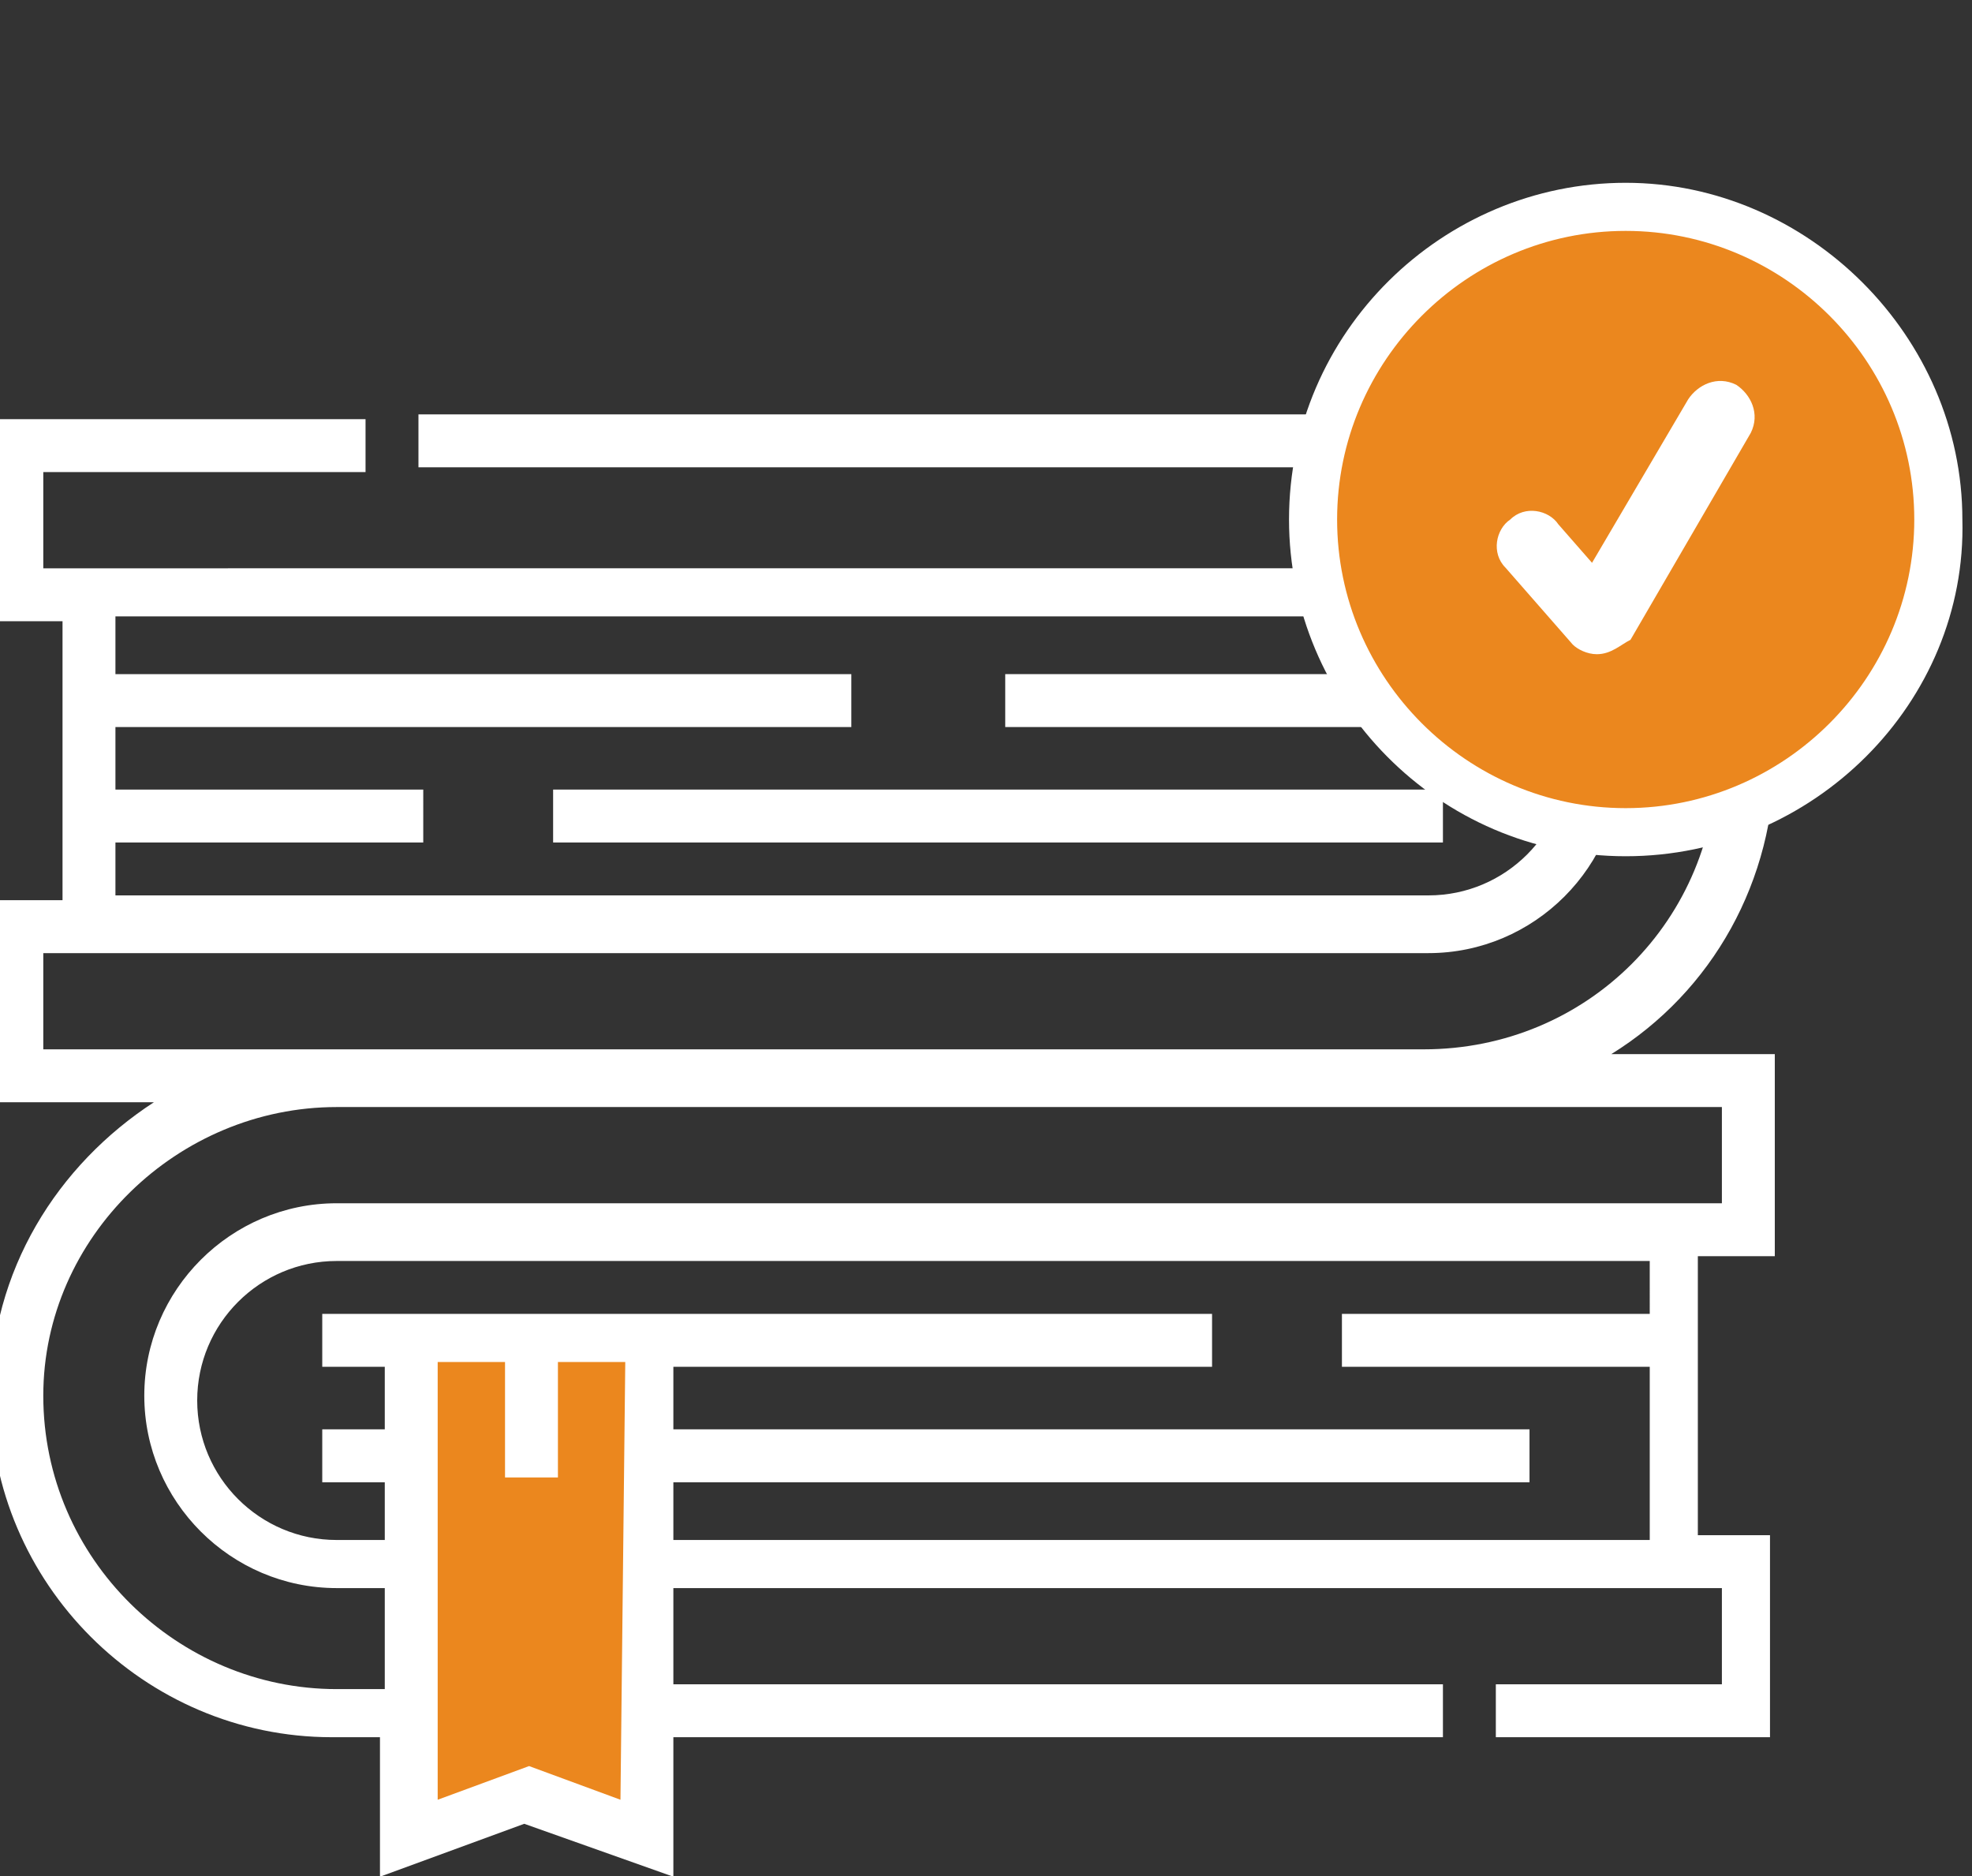 <?xml version="1.0" encoding="utf-8"?>
<!-- Generator: Adobe Illustrator 24.0.3, SVG Export Plug-In . SVG Version: 6.00 Build 0)  -->
<svg version="1.1" id="Layer_1" xmlns="http://www.w3.org/2000/svg" xmlns:xlink="http://www.w3.org/1999/xlink" x="0px" y="0px"
	 viewBox="0 0 41 39" style="enable-background:new 0 0 41 39;" xml:space="preserve">
<rect x="0" y="0" width="41" height="39" fill="#333333" stroke="none"/>
<style type="text/css">
	.st0{fill-rule:evenodd;clip-rule:evenodd;fill:#eb871e;}
	.st1{fill-rule:evenodd;clip-rule:evenodd;fill:#FFFFFF;}
	.st2{fill:#FFFFFF;}
</style>
<title>Artboard 5</title>
<g id="Icons_x2F_70px_x2F_Books-2">
	<g id="Path-3">
		<polygon class="st0" points="8.6,38.1 8.6,27.8 13.4,27.8 13.4,38.1 11,37.4 		"/>
	</g>
	<g id="Group-9-Copy-2" transform="translate(9, 14)">
		<g id="Group-8" transform="translate(0, 0.014)">
			<g id="Group-4">
				<g id="Clip-3">
				</g>
				<g id="Fill-2">
					<path class="st1" d="M25.3,13.3h-6.4v1.1h6.4V18H5v-1.2h17.8v-1.1H5v-1.3h11.2v-1.1H-2.3v1.1H-1v1.3h-1.3v1.1H-1V18h-1
						c-1.6,0-2.9-1.3-2.9-2.9s1.3-2.9,2.9-2.9h27.3V13.3z M3.9,23.4L2,22.7l-1.9,0.7v-9.1h1.4v2.4h1.1v-2.4H4L3.9,23.4L3.9,23.4z
						 M-1,21.1h-1c-3.3,0-6.1-2.7-6.1-6.1c0-3.3,2.8-6,6.1-6h28.8v2H-2c-2.2,0-4,1.8-4,4s1.8,4,4,4h1V21.1z M-6.6,3.5h6.4V2.4h-6.4
						V1.1H8.7V0H-6.6v-1.2h27.3c1.6,0,2.9,1.3,2.9,2.9s-1.3,2.9-2.9,2.9H-6.6V3.5z M27.9,12.1V7.9h-3.4c2.1-1.3,3.4-3.6,3.4-6.2
						c0-3.9-3.3-7.1-7.2-7.1h-21v1.1h20.9c3.4,0,6.1,2.7,6.1,6c0,3.4-2.7,6.1-6.1,6.1H-8.1v-2h28.8c2.2,0,4-1.8,4-4s-1.8-4-4-4H-8.1
						v-2h6.7v-1.1h-7.8v4.2h1.5v5.8h-1.5v4.2h3.4c-2,1.3-3.4,3.5-3.4,6.1c0,3.9,3.2,7.1,7.1,7.1h1V25l3-1.1L5,25v-2.9h16V21H5v-2
						h21.8v2h-4.7v1.1h5.7v-4.2h-1.5v-5.8C26.3,12.1,27.9,12.1,27.9,12.1z"/>
				</g>
			</g>
			<g id="Fill-5">
				<polygon class="st1" points="2.5,3.5 21,3.5 21,2.4 2.5,2.4 				"/>
			</g>
			<g id="Fill-7">
				<polygon class="st1" points="11.9,1.1 21,1.1 21,0 11.9,0 				"/>
			</g>
		</g>
	</g>
	<g id="Oval">
		<circle class="st0" cx="33.8" cy="10.8" r="6.5"/>
		<path class="st2" d="M33.8,17.8c-3.9,0-7-3.2-7-7c0-3.9,3.2-7,7-7s7,3.2,7,7C40.9,14.6,37.7,17.8,33.8,17.8z M33.8,4.8
			c-3.3,0-6,2.7-6,6s2.7,6,6,6s6-2.7,6-6S37.1,4.8,33.8,4.8z"/>
	</g>
	<g id="Path-4">
		<path class="st2" d="M33.2,13.6c-0.2,0-0.4-0.1-0.5-0.2l-1.4-1.6c-0.3-0.3-0.2-0.8,0.1-1c0.3-0.3,0.8-0.2,1,0.1l0.7,0.8l2-3.4
			c0.2-0.3,0.6-0.5,1-0.3c0.3,0.2,0.5,0.6,0.3,1l-2.5,4.3C33.7,13.4,33.5,13.6,33.2,13.6C33.3,13.6,33.3,13.6,33.2,13.6z"/>
	</g>
</g>
</svg>
